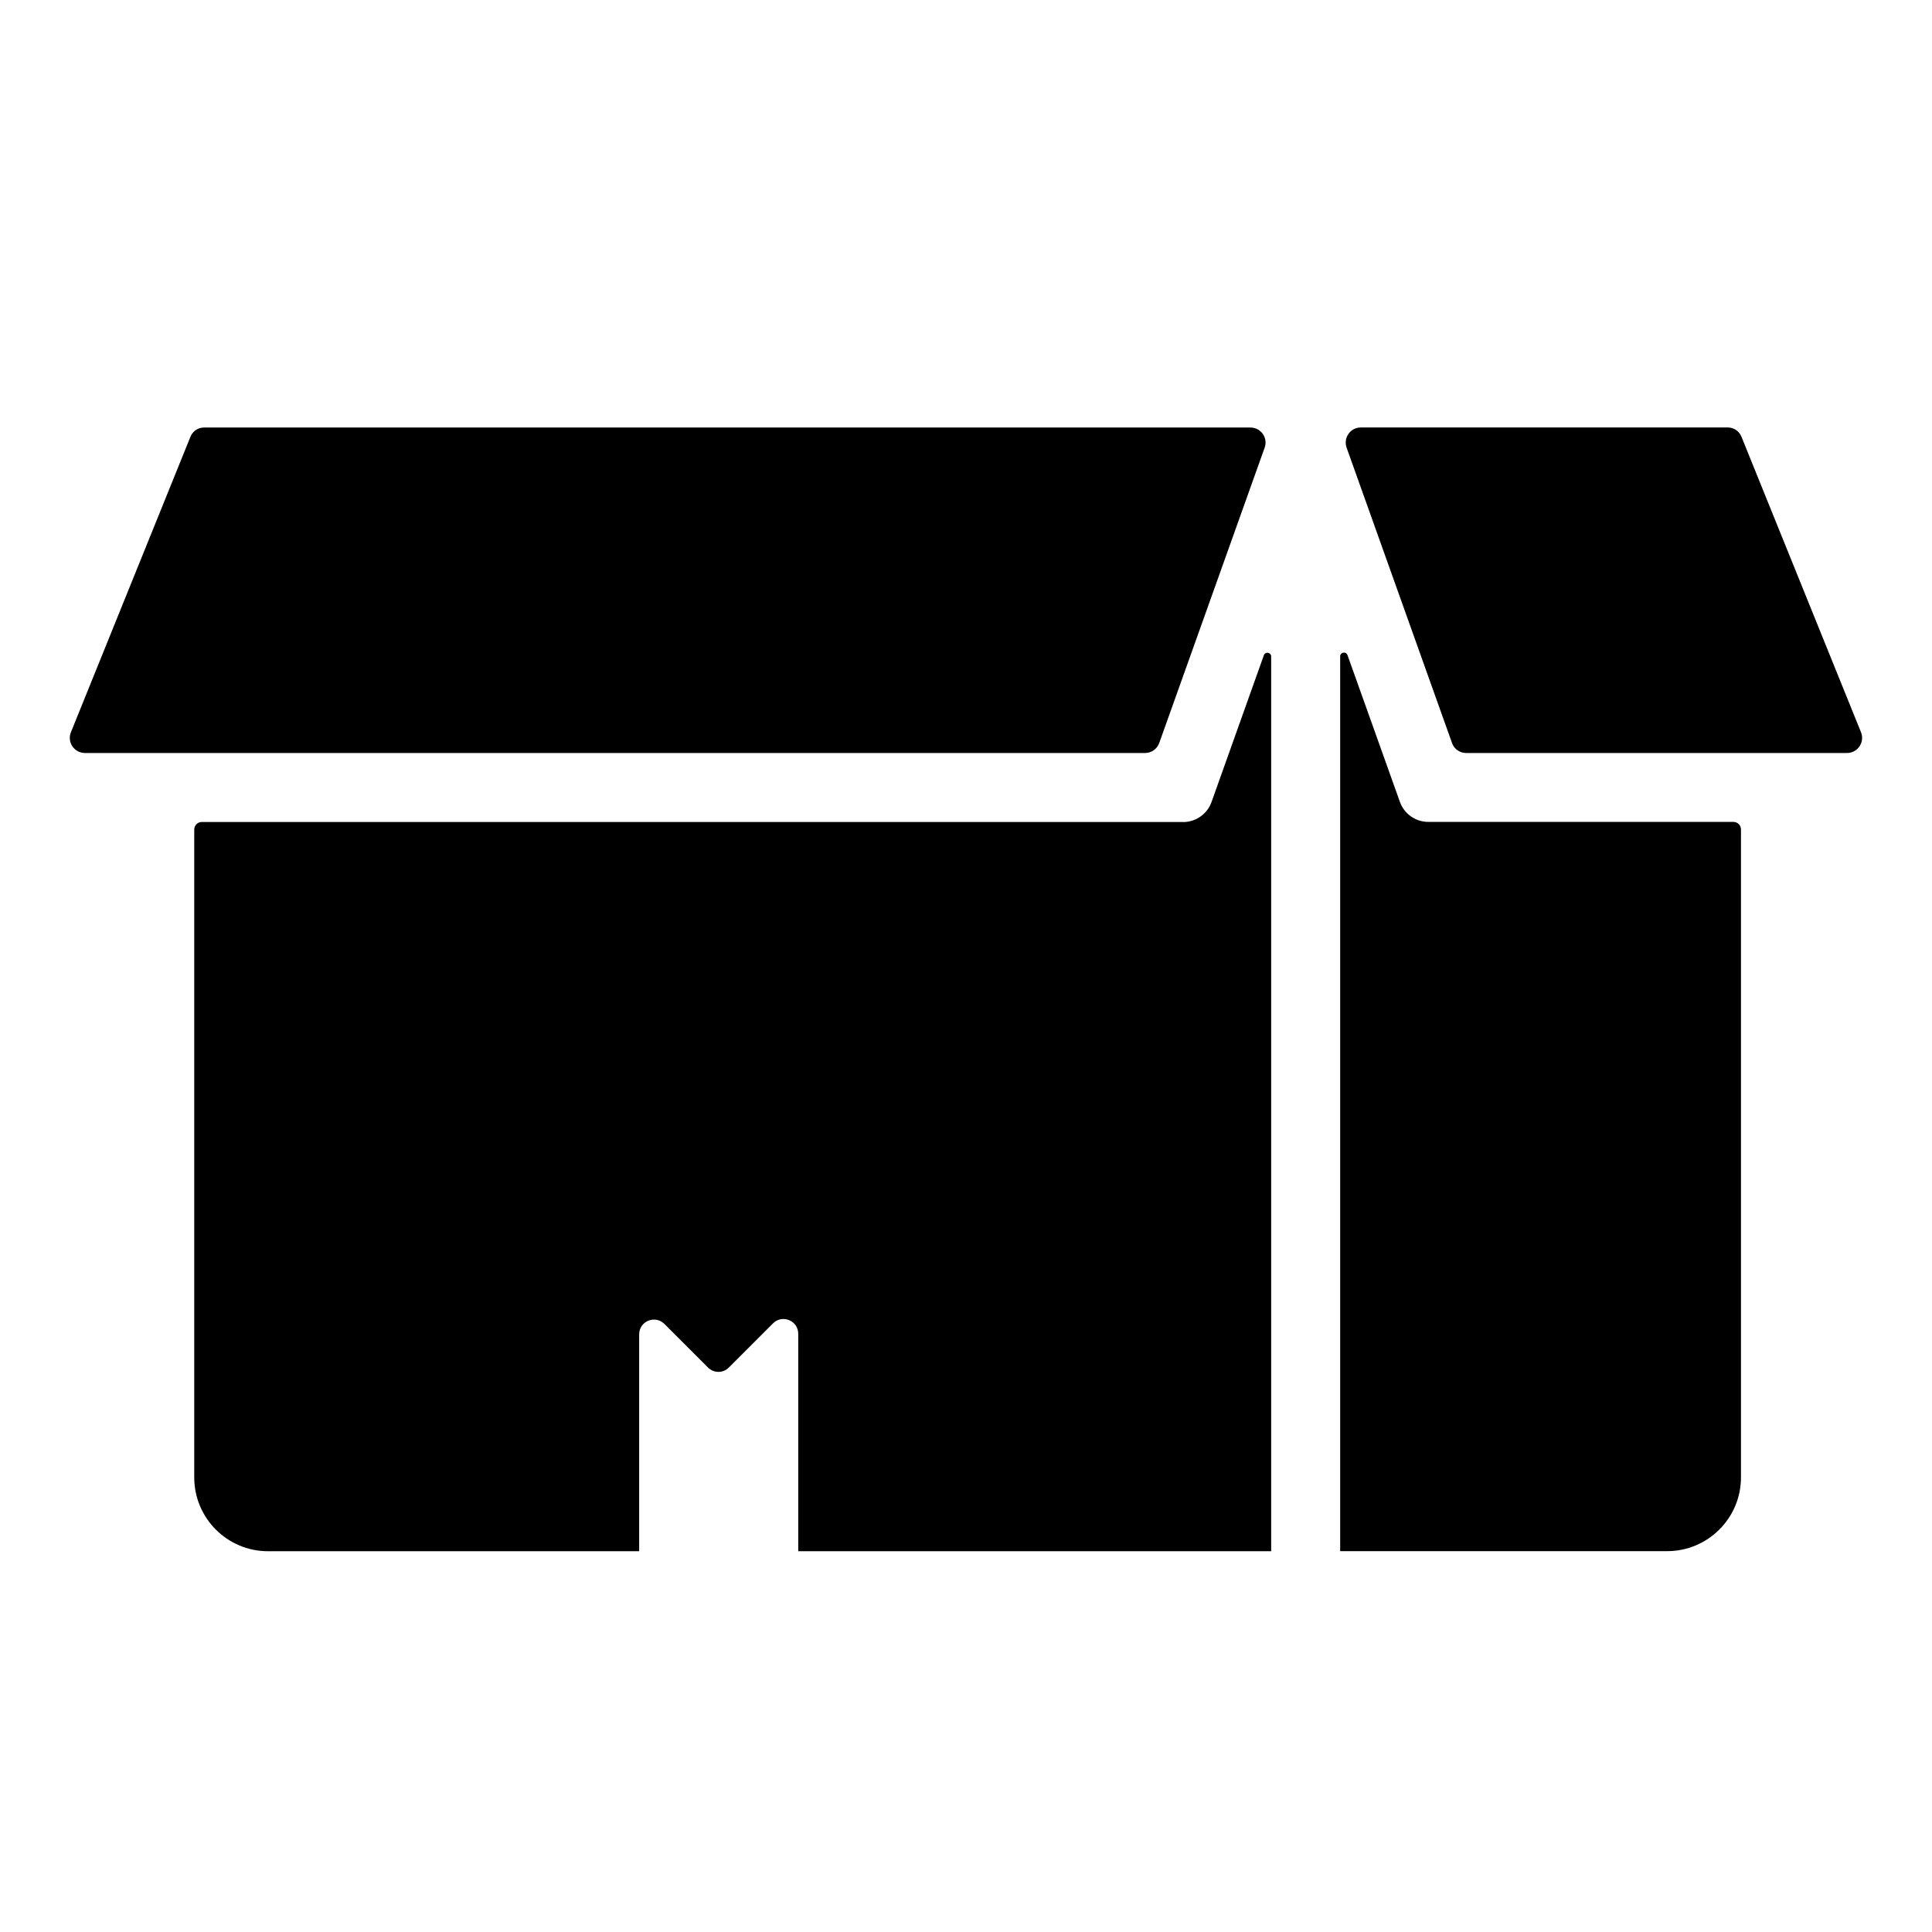 <?xml version="1.0" encoding="UTF-8"?>
<svg id="Layer_1" xmlns="http://www.w3.org/2000/svg" version="1.1" xmlns:xlink="http://www.w3.org/1999/xlink" viewBox="0 0 24 24">
  <!-- Generator: Adobe Illustrator 29.2.1, SVG Export Plug-In . SVG Version: 2.1.0 Build 116)  -->
  <defs>
    
    <clipPath id="clippath">
      <rect fill="none" x="0" width="24" height="24"/>
    </clipPath>
    <clipPath id="clippath-1">
      <rect fill="none" x="0" width="24" height="24"/>
    </clipPath>
    <clipPath id="clippath-5">
      <rect fill="none" x="0" width="24" height="24"/>
    </clipPath>
  </defs>
  <g clip-path="url(#clippath)">
    <g clip-path="url(#clippath-5)">
      <path fill="currentColor" d="M23.118,9.096l-1.485-3.671c-.028-.069-.095-.115-.17-.115h-4.558c-.13,0-.22.128-.177.251l1.31,3.67c.026.074.096.123.175.123h4.731c.133,0,.224-.135.174-.258"/>
      <path fill="currentColor" d="M14.399,9.234l1.311-3.673c.044-.122-.047-.25-.176-.25H2.537c-.011,0-.023.001-.034.003,0,0-.002,0-.003,0-.06.012-.11.053-.134.111l-1.485,3.671c-.05.123.041.258.174.258h13.17c.077,0,.147-.048.174-.121Z"/>
      <path fill="currentColor" d="M14.696,10.211H2.507c-.052,0-.094.042-.094.094v8.048c0,.506.41.917.917.917h4.61v-2.694c0-.163.197-.245.313-.13l.542.542c.072.072.188.072.259,0l.549-.549c.115-.115.313-.034.313.13v2.701h5.875v-11.114c0-.053-.073-.065-.091-.016l-.65,1.823c-.053.149-.195.249-.353.249"/>
      <path fill="currentColor" d="M16.648,8.155v11.114h4.062c.506,0,.917-.41.917-.917v-8.048c0-.052-.042-.094-.094-.094h-3.79c-.159,0-.3-.1-.353-.249l-.651-1.823c-.018-.05-.091-.037-.091.016"/>
    </g>
  </g>
</svg>